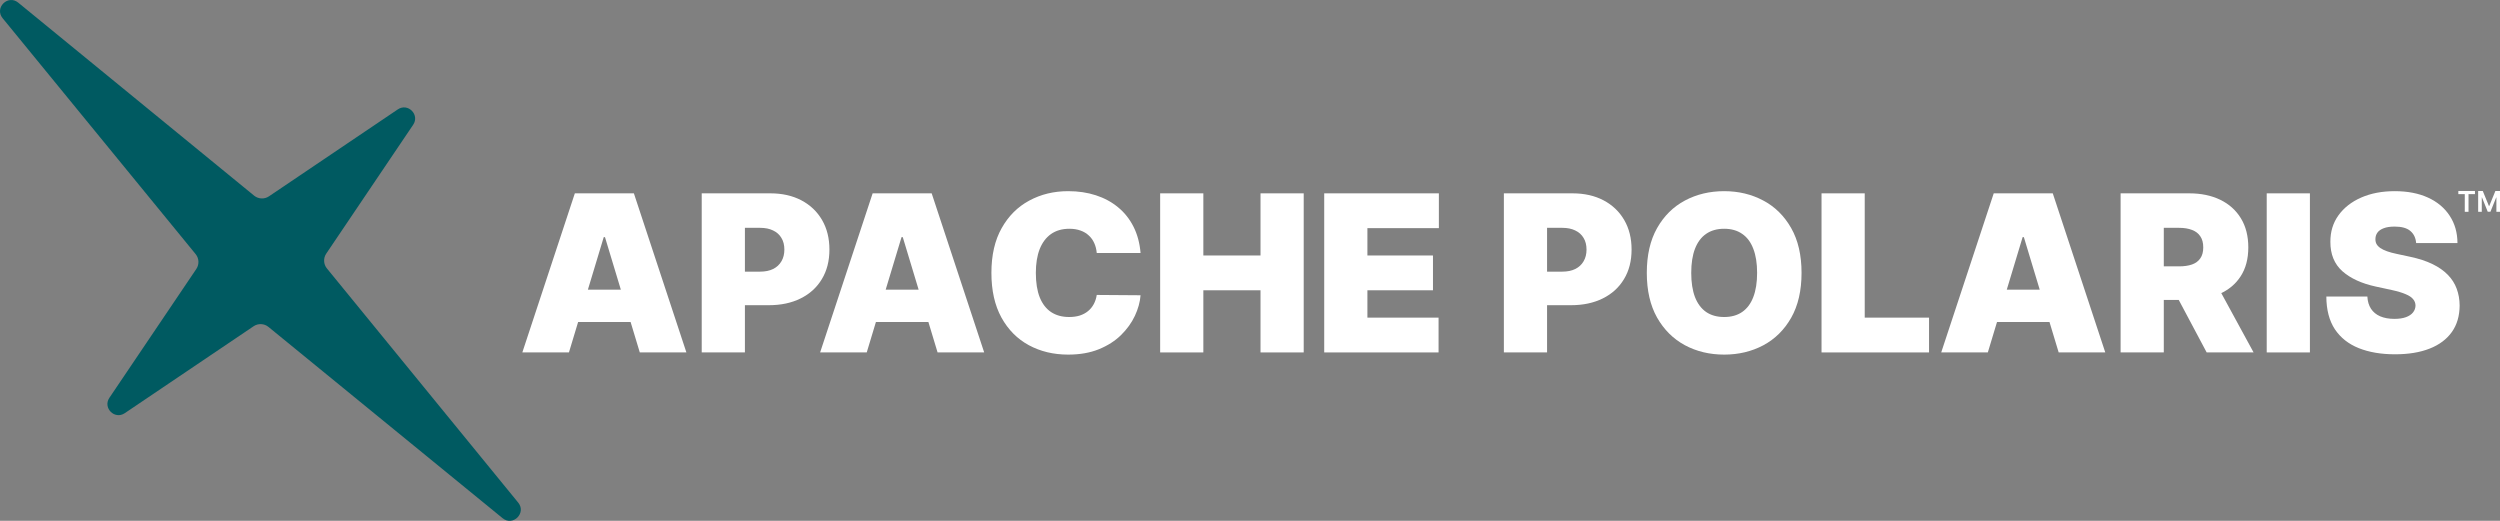 <?xml version="1.0" encoding="UTF-8" standalone="no"?>
<!--
  Licensed to the Apache Software Foundation (ASF) under one
  or more contributor license agreements.  See the NOTICE file
  distributed with this work for additional information
  regarding copyright ownership.  The ASF licenses this file
  to you under the Apache License, Version 2.0 (the
  "License"); you may not use this file except in compliance
  with the License.  You may obtain a copy of the License at

   http://www.apache.org/licenses/LICENSE-2.0

  Unless required by applicable law or agreed to in writing,
  software distributed under the License is distributed on an
  "AS IS" BASIS, WITHOUT WARRANTIES OR CONDITIONS OF ANY
  KIND, either express or implied.  See the License for the
  specific language governing permissions and limitations
  under the License.
-->
<svg viewBox="0 0 720 150" fill="none" xmlns="http://www.w3.org/2000/svg"><rect x="0" y="0" width="720" height="150" fill="#808080" stroke="none"/><style>@media(prefers-color-scheme:dark){.text{fill:#fff}}@media(prefers-color-scheme:light){.text{fill:#101010}}</style><path d="M695.848 70C695.729 68.508 695.17 67.345 694.17 66.51 693.186 65.674 691.687 65.257 689.674 65.257 688.391 65.257 687.339 65.413 686.519 65.727 685.714 66.025 685.117 66.435 684.729 66.957 684.342 67.479 684.14 68.076 684.125 68.747 684.095 69.299 684.192 69.798 684.416 70.246 684.655 70.678 685.028 71.074 685.535 71.432 686.042 71.775 686.691 72.088 687.481 72.371 688.272 72.655 689.211 72.908 690.3 73.132L694.059 73.937C696.594 74.474 698.764 75.183 700.569 76.063 702.373 76.943 703.85 77.979 704.998 79.172 706.147 80.351 706.99 81.678 707.527 83.155 708.078 84.631 708.362 86.242 708.377 87.987 708.362 91 707.609 93.55 706.117 95.638 704.626 97.726 702.493 99.315 699.719 100.404 696.959 101.492 693.641 102.037 689.763 102.037 685.781 102.037 682.306 101.448 679.338 100.269 676.385 99.091 674.088 97.279 672.447 94.833 670.821 92.372 670.001 89.225 669.986 85.392h11.813C681.873 86.794 682.224 87.972 682.85 88.927 683.476 89.881 684.356 90.605 685.49 91.097 686.638 91.589 688.003 91.835 689.584 91.835 690.911 91.835 692.023 91.671 692.918 91.343 693.812 91.015 694.491 90.56 694.953 89.978 695.416 89.396 695.654 88.733 695.669 87.987 695.654 87.286 695.423 86.674 694.976 86.153 694.543 85.615 693.827 85.138 692.828 84.721 691.829 84.288 690.479 83.885 688.779 83.513L684.215 82.528C680.158 81.648 676.959 80.179 674.617 78.121 672.29 76.048 671.134 73.221 671.149 69.642 671.134 66.733 671.91 64.191 673.476 62.013 675.057 59.82 677.242 58.113 680.031 56.89 682.835 55.667 686.049 55.055 689.674 55.055 693.372 55.055 696.572 55.674 699.271 56.912 701.971 58.15 704.051 59.895 705.513 62.147 706.99 64.384 707.735 67.002 707.75 70H695.848z" fill="#fff"></path><path d="M665.254 55.682V101.5H652.815V55.682h12.439z" fill="#fff"></path><path d="M610.733 101.5V55.682H630.51C633.911 55.682 636.886 56.301 639.437 57.538 641.987 58.776 643.971 60.559 645.388 62.886 646.805 65.212 647.513 68.001 647.513 71.253 647.513 74.534 646.782 77.301 645.321 79.553 643.874 81.805 641.838 83.505 639.213 84.654 636.603 85.802 633.553 86.376 630.063 86.376H618.25V76.712H627.557C629.019 76.712 630.264 76.532 631.293 76.174 632.337 75.802 633.135 75.213 633.687 74.407 634.254 73.602 634.537 72.55 634.537 71.253 634.537 69.94 634.254 68.874 633.687 68.053 633.135 67.218 632.337 66.607 631.293 66.219 630.264 65.816 629.019 65.615 627.557 65.615H623.172V101.5H610.733zM637.58 80.47 649.035 101.5H635.522L624.336 80.47H637.58z" fill="#fff"></path><path d="M572.494 101.5H559.07L574.194 55.682h17.003L606.32 101.5H592.897L582.874 68.299H582.517L572.494 101.5zM569.988 83.423h25.236v9.307H569.988V83.423z" fill="#fff"></path><path d="M524.601 101.5V55.682H537.04V91.477h18.524V101.5H524.601z" fill="#fff"></path><path d="M518.845 78.591C518.845 83.692 517.854 87.995 515.87 91.499 513.886 94.99 511.209 97.637 507.838 99.442 504.468 101.231 500.709 102.126 496.563 102.126 492.387 102.126 488.613 101.224 485.242 99.419 481.887 97.6 479.217 94.945 477.233 91.455 475.264 87.95 474.28 83.662 474.28 78.591 474.28 73.49 475.264 69.194 477.233 65.704 479.217 62.199 481.887 59.552 485.242 57.762 488.613 55.958 492.387 55.055 496.563 55.055 500.709 55.055 504.468 55.958 507.838 57.762 511.209 59.552 513.886 62.199 515.87 65.704 517.854 69.194 518.845 73.49 518.845 78.591zm-12.797.0c0-2.744-.365-5.056-1.096-6.935C504.236 69.761 503.17 68.329 501.753 67.36 500.351 66.376 498.621 65.883 496.563 65.883 494.504 65.883 492.767 66.376 491.35 67.36 489.948 68.329 488.882 69.761 488.151 71.655 487.435 73.535 487.077 75.846 487.077 78.591S487.435 83.654 488.151 85.548C488.882 87.428 489.948 88.859 491.35 89.844 492.767 90.813 494.504 91.298 496.563 91.298 498.621 91.298 500.351 90.813 501.753 89.844 503.17 88.859 504.236 87.428 504.952 85.548 505.683 83.654 506.048 81.335 506.048 78.591z" fill="#fff"></path><path d="M433.115 101.5V55.682h19.777C456.293 55.682 459.268 56.353 461.819 57.695 464.369 59.038 466.353 60.924 467.77 63.355 469.187 65.786 469.895 68.628 469.895 71.879 469.895 75.16 469.164 78.002 467.703 80.403 466.256 82.804 464.22 84.654 461.595 85.951 458.985 87.249 455.935 87.898 452.445 87.898H440.632V78.233H449.939C451.401 78.233 452.646 77.979 453.675 77.472 454.719 76.95 455.517 76.212 456.069 75.257 456.636 74.303 456.919 73.177 456.919 71.879 456.919 70.567 456.636 69.448 456.069 68.523 455.517 67.584 454.719 66.868 453.675 66.376 452.646 65.868 451.401 65.615 449.939 65.615H445.554V101.5H433.115z" fill="#fff"></path><path d="M381.374 101.5V55.682h33.021V65.704H393.813v7.875h18.882V83.602H393.813v7.875h20.493V101.5H381.374z" fill="#fff"></path><path d="M334.124 101.5V55.682h12.439V73.579h16.466V55.682h12.439V101.5H363.029V83.602H346.563V101.5H334.124z" fill="#fff"></path><path d="M328.481 72.863H315.863C315.773 71.819 315.535 70.872 315.147 70.022 314.774 69.172 314.252 68.441 313.581 67.83 312.925 67.203 312.127 66.726 311.187 66.398 310.247 66.055 309.181 65.883 307.988 65.883 305.9 65.883 304.132 66.39 302.686 67.405 301.254 68.419 300.165 69.873 299.419 71.767 298.688 73.661 298.323 75.936 298.323 78.591 298.323 81.395 298.696 83.744 299.442 85.638 300.202 87.517 301.298 88.934 302.73 89.889 304.162 90.828 305.885 91.298 307.898 91.298 309.047 91.298 310.076 91.156 310.986 90.873 311.895 90.575 312.686 90.15 313.357 89.598 314.028 89.046 314.573 88.382 314.99 87.607 315.423 86.816 315.714 85.929 315.863 84.944L328.481 85.034C328.332 86.973 327.787 88.949 326.847 90.963 325.908 92.961 324.573 94.811 322.843 96.511 321.128 98.196 319.002 99.553 316.467 100.583 313.931 101.612 310.986 102.126 307.63 102.126 303.424 102.126 299.65 101.224 296.309 99.419 292.983 97.615 290.351 94.96 288.412 91.455 286.488 87.95 285.526 83.662 285.526 78.591 285.526 73.49 286.51 69.194 288.479 65.704 290.448 62.199 293.103 59.552 296.444 57.762 299.785 55.958 303.513 55.055 307.63 55.055 310.523 55.055 313.186 55.45 315.617 56.241 318.048 57.031 320.181 58.187 322.015 59.709 323.85 61.215 325.326 63.072 326.445 65.279 327.563 67.487 328.242 70.015 328.481 72.863z" fill="#fff"></path><path d="M249.619 101.5H236.195l15.124-45.818h17.003L283.446 101.5H270.022L259.999 68.299H259.642L249.619 101.5zm-2.506-18.077h25.236v9.307H247.113V83.423z" fill="#fff"></path><path d="M202.095 101.5V55.682h19.777C225.272 55.682 228.248 56.353 230.798 57.695 233.349 59.038 235.332 60.924 236.749 63.355S238.875 68.628 238.875 71.879C238.875 75.16 238.144 78.002 236.682 80.403 235.235 82.804 233.199 84.654 230.574 85.951 227.964 87.249 224.914 87.898 221.424 87.898H209.612V78.233H218.919C220.38 78.233 221.626 77.979 222.655 77.472 223.699 76.95 224.497 76.212 225.049 75.257 225.615 74.303 225.899 73.177 225.899 71.879 225.899 70.567 225.615 69.448 225.049 68.523 224.497 67.584 223.699 66.868 222.655 66.376 221.626 65.868 220.38 65.615 218.919 65.615H214.534V101.5H202.095z" fill="#fff"></path><path d="M163.855 101.5H150.432l15.123-45.818h17.003L197.682 101.5H184.259L174.236 68.299H173.878L163.855 101.5zm-2.506-18.077h25.236v9.307H161.349V83.423z" fill="#fff"></path><path d="M.76 5.249C-1.677 2.27 2.27-1.677 5.249.76L73.183 56.342C74.41 57.346 76.149 57.426 77.463 56.54L114.566 31.505c2.907-1.961 6.389 1.522 4.428 4.428L93.959 73.038C93.073 74.351 93.152 76.089 94.154 77.316L149.242 144.753C151.675 147.731 147.732 151.675 144.753 149.241L77.316 94.154C76.089 93.152 74.351 93.073 73.038 93.959L35.933 118.995C33.026 120.956 29.544 117.473 31.505 114.567L56.54 77.463C57.426 76.149 57.346 74.41 56.342 73.183L.76 5.249z" fill="#005A61"></path><path d="M713.71 55H715.04L716.821 59.348H716.892L718.673 55H720.003v6H718.96V56.878H718.904L717.246 60.982H716.467L714.809 56.869H714.753V61H713.71V55z" fill="#fff"></path><path d="M708 55.911V55H712.787V55.911H710.933V61H709.854V55.911H708z" fill="#fff"></path></svg>